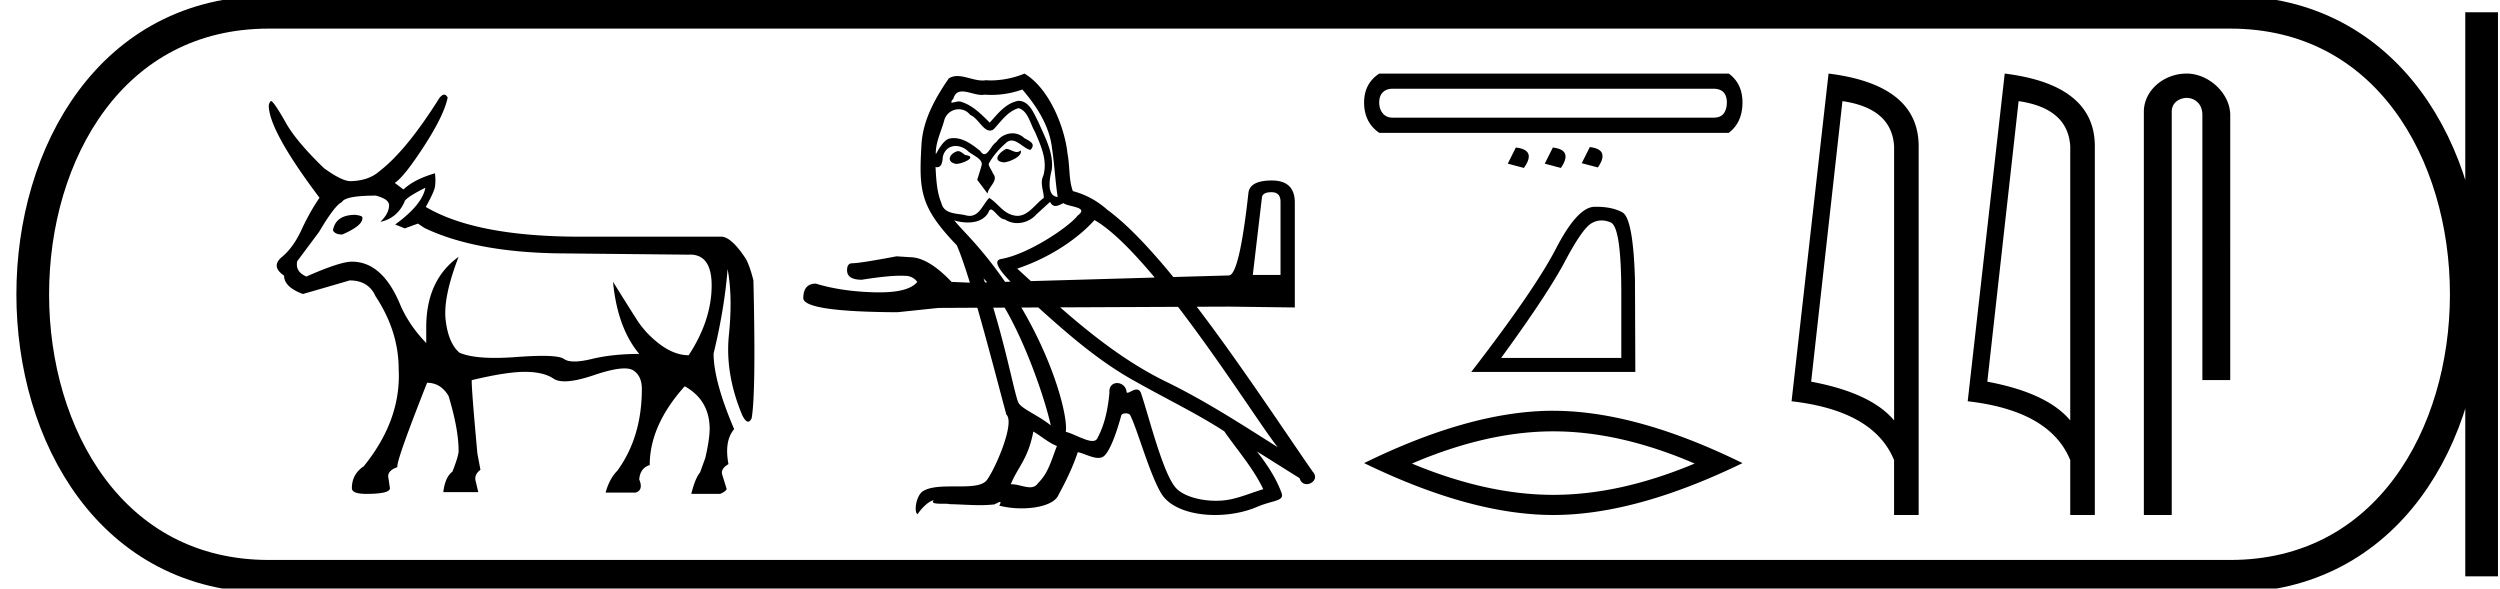 <svg xmlns="http://www.w3.org/2000/svg" width="76.457" height="18"><path d="M10.869 6.57q-.589 0-.683.455v.027q.067.12.281.12.616-.267.616-.495v-.026q0-.054-.214-.08zm2.14-.829q-.094.522-.923 1.124l.294.12.402-.147.2.134q1.539.736 4.08.776l3.986.04.054-.002q.681 0 .662.998-.02 1.037-.702 2.08-.428 0-.87-.327-.441-.328-.722-.77-.281-.44-.722-1.15.133 1.405.802 2.207-.816 0-1.451.154-.318.077-.53.077-.213 0-.32-.077-.133-.095-.661-.095-.322 0-.79.035-.36.027-.66.027-.726 0-1.086-.16-.334-.282-.421-.984-.087-.702.395-1.946-.99.709-.99 2.153v.482q-.495-.508-.776-1.124-.549-1.364-1.498-1.364-.362 0-1.392.455-.347-.148-.28-.469l.668-.896q.482-.816.696-.91.107-.2 1.043-.2.402.107.402.294 0 .254-.268.509.508-.108.736-.602 0-.12.642-.442zm.576-2.846q-.065 0-.148.104-1.017 1.618-1.846 2.247-.321.281-.87.294-.267 0-.816-.4-.815-.79-1.137-1.34-.36-.642-.468-.709-.053 0-.08.134 0 .763 1.552 2.823-.295.428-.549.976-.254.549-.602.836-.347.288.067.569 0 .348.575.562.469-.134 1.432-.415.575 0 .789.482.709 1.07.709 2.234.08 1.551-1.07 2.97-.361.24-.361.668 0 .174.441.174.722 0 .722-.174l-.053-.361q0-.187.28-.281v-.027q0-.254.91-2.555.415 0 .656.402.308 1.016.308 1.685 0 .147-.188.629-.227.174-.28.628h1.07l-.08-.334q-.054-.2.146-.348l-.093-.495q-.174-1.886-.174-2.22v-.027q1.057-.254 1.625-.254.569 0 .876.207.123.083.343.083.335 0 .895-.19.607-.205.931-.205.173 0 .266.058.267.167.267.568 0 1.472-.749 2.502-.24.24-.36.669h.922q.241-.08.107-.402.027-.347.321-.44 0-1.218 1.07-2.409.75.415.763 1.284 0 .335-.134.91l-.16.441q-.148.174-.268.656h.883q.16-.067.2-.147l-.133-.428q-.067-.188.187-.335-.134-.709.174-1.07-.629-1.471-.629-2.314.335-1.378.428-2.582.16.843.04 2.02t.402 2.435q.102.212.186.212.058 0 .108-.105.134-.763.054-4.214-.107-.428-.228-.655-.428-.656-.736-.683h-4.32q-3.197 0-4.736-.91.254-.454.281-.621.027-.168 0-.408-.642.187-.963.495l-.267-.201q.28-.174.896-1.124.615-.95.722-1.485-.045-.09-.106-.09zm17.187 1.659c-.203.097-.45.367-.075.412.18-.007.592-.195.517-.367a.166.166 0 0 1-.118.05c-.106 0-.215-.095-.324-.095zm-1.479.067c-.247.06-.375.33-.06.39l.017.001c.181 0 .676-.22.269-.27-.068-.046-.135-.12-.226-.12zm1.974-1.883c.443.517.833 1.118.908 1.808.075.495.097.99.172 1.478-.352-.03-.247-.577-.18-.84.06-.518-.217-.998-.412-1.456-.135-.247-.263-.638-.608-.645-.383.067-.63.39-.878.668-.255-.255-.525-.533-.878-.638a.177.177 0 0 0-.06-.01c-.08 0-.172.035-.215.035-.037 0-.036-.026.042-.123.048-.168.147-.218.27-.218.178 0 .406.106.599.106a.42.42 0 0 0 .084-.008 2.801 2.801 0 0 0 1.156-.158zm-.12.57c.292.075.36.48.503.72.18.42.397.878.255 1.351-.113.225.03.51.015.675-.25.176-.47.547-.802.547a.474.474 0 0 1-.114-.014c-.33-.067-.495-.383-.75-.533-.185.178-.294.548-.598.548a.464.464 0 0 1-.137-.022c-.278-.06-.646-.03-.728-.368-.143-.345-.158-.728-.18-1.103a.243.243 0 0 0 .045.005c.152 0 .166-.177.18-.328.058-.22.215-.321.39-.321.118 0 .244.046.353.134.127.142.517.255.435.48-.038.135-.083.277-.128.42l.315.42c.03-.217.353-.397.165-.615-.03-.098-.142-.225-.127-.3.135-.24.315-.45.525-.63a.241.241 0 0 1 .172-.077c.201 0 .404.263.579.287.172-.188-.015-.263-.188-.36a.526.526 0 0 0-.365-.147.602.602 0 0 0-.49.266c-.143.086-.242.371-.367.371-.04 0-.082-.028-.129-.1-.229-.184-.503-.39-.804-.39a.642.642 0 0 0-.134.014c-.212.044-.403.474-.419.474-.008-.353.157-.669.254-1.014a.459.459 0 0 1 .447-.357c.13 0 .261.055.356.177.224.083.387.475.597.475a.2.2 0 0 0 .116-.04c.233-.247.42-.54.758-.645zm7.737 2.57c.186 0 .278.097.278.291v2.24h-.848l.278-2.36c.01-.114.106-.171.292-.171zm-5.411.852c.53.305 1.176.962 1.841 1.758l-3.787.109-.418-.382c1.14-.382 1.959-1.028 2.364-1.485zm-1.358-.556c.045.094.103.125.165.125.08 0 .168-.053.24-.087.18.127.803.112.435.383-.232.315-1.476 1.174-2.339 1.326-.296.052.037.433.288.693l-.167.005a12.4 12.4 0 0 0-1.143-1.424c-.081-.088-.433-.459-.402-.459.003 0 .012.005.026.016.119.031.252.052.384.052.253 0 .501-.078.63-.314.019-.06.043-.082.072-.082.103 0 .258.3.423.3a.69.69 0 0 0 .385.115.79.79 0 0 0 .583-.266c.142-.128.277-.255.42-.383zM30.08 8.515c.037.038.073.078.11.12l-.067.002-.043-.122zm.645.893c.681 1.169 1.239 2.819 1.411 3.602-.367-.3-.87-.495-.983-.683-.099-.161-.343-1.49-.777-2.918l.35-.001zm5.303-.024c1.357 1.77 2.648 3.803 3.05 4.294-1.126-.713-2.237-1.433-3.445-2.019-1.168-.573-2.219-1.392-3.21-2.259l3.605-.016zm-4.424 3.814c.24.142.457.337.72.442-.158.39-.255.826-.578 1.133-.06.098-.147.129-.246.129-.17 0-.378-.092-.551-.092a.44.44 0 0 0-.036.001c.21-.525.525-.758.69-1.613zm.15-3.795c.944.852 1.909 1.691 3.039 2.301.878.496 1.8.938 2.648 1.486.406.585.886 1.126 1.193 1.771-.307.09-.607.218-.923.293a2.168 2.168 0 0 1-.526.061c-.496 0-.994-.147-1.214-.384-.406-.428-.848-2.251-1.08-2.919-.034-.075-.08-.1-.132-.1-.101 0-.219.099-.277.099a.03.03 0 0 1-.027-.014.293.293 0 0 0-.29-.282c-.131 0-.254.096-.235.297-.045.473-.135.946-.36 1.373-.028.073-.086.101-.162.101-.213 0-.57-.22-.814-.28.07-.41-.307-2.017-1.357-3.8l.517-.003zm-.42-7.153a2.79 2.79 0 0 1-1.02.21c-.054 0-.107-.003-.159-.007a.603.603 0 0 1-.107.009c-.252 0-.524-.136-.768-.136a.466.466 0 0 0-.265.074c-.413.6-.788 1.268-.833 2.011-.083 1.426-.045 1.92 1.08 3.091.114.258.252.665.4 1.143l-.56-.024c-.478-.503-.902-.755-1.274-.755-.132-.01-.27-.018-.41-.027-.752.142-1.202.212-1.353.212-.106 0-.159.071-.159.212 0 .195.15.292.45.292.517-.082.913-.123 1.188-.123.05 0 .097.001.139.004a.45.45 0 0 1 .37.185c-.171.214-.557.32-1.156.32l-.142-.001c-.68-.018-1.282-.106-1.803-.266-.256 0-.385.15-.385.451.027.274.986.415 2.877.424l1.26-.132 1.186-.006c.365 1.27.736 2.72.888 3.269.27.255-.337 1.65-.593 1.996-.138.191-.504.2-.897.2h-.13c-.353 0-.71.008-.931.145-.21.135-.285.638-.165.705.112-.172.338-.405.495-.427-.15.157.375.082.488.12.303.005.61.03.918.03.15 0 .298-.006.448-.023.067-.03.14-.075.171-.075.025 0 .025.027-.021.113.212.055.45.083.684.083.525 0 1.022-.14 1.131-.42.226-.414.436-.849.586-1.299.191.04.432.176.625.176a.284.284 0 0 0 .155-.04c.21-.144.428-.811.548-1.254.011-.046.074-.069.137-.069.06 0 .122.021.14.061.226.45.6 1.831.96 2.41.273.427.931.638 1.632.638.442 0 .9-.083 1.288-.249.488-.21.848-.165.743-.435-.165-.45-.45-.878-.75-1.26.435.27.87.547 1.305.817.036.131.126.183.218.183.178 0 .362-.193.18-.385-.969-1.4-2.262-3.36-3.543-5.04l.984-.004 2.015.026V6.17c-.009-.433-.243-.65-.703-.65-.45 0-.689.129-.716.385-.185 1.67-.384 2.51-.596 2.519l-1.701.048c-.722-.883-1.42-1.623-2.028-2.064a2.525 2.525 0 0 0-1.043-.563c-.128-.33-.09-.773-.165-1.148-.075-.743-.526-1.973-1.314-2.446zm21.072.464q.203 0 .305.109.101.109.101.312t-.094.333q-.094.13-.312.13h-9.818q-.189 0-.297-.13-.11-.13-.11-.333t.11-.312q.108-.109.297-.109zM42.182 2.25q-.464.305-.464.885 0 .609.464.928H52.87q.42-.32.42-.928 0-.58-.42-.885zm6.439 2.248l-.247.493.493.13q.377-.55-.246-.623zm-2.263.014l-.246.493.493.131q.392-.551-.247-.624zm1.132 0l-.247.493.493.131q.377-.551-.246-.624zm1.49 2.23q.134 0 .28.061.324.138.324 2.184v1.959h-3.675q1.42-1.948 1.947-2.944.528-.995.804-1.166.152-.094.32-.094zm-.157-.418h-.059q-.523.011-1.177 1.277-.655 1.265-2.592 3.774h5.018l-.011-2.817q-.055-1.882-.385-2.063-.311-.171-.794-.171zm-1.319 6.868q2.038 0 4.323.985-2.285.957-4.323.957-2.024 0-4.323-.957 2.299-.985 4.323-.985zm0-.63q-2.517 0-5.786 1.601 3.27 1.587 5.786 1.587 2.517 0 5.787-1.587-3.256-1.6-5.787-1.6zm8.843-9.469q1.511.22 1.58 1.382v8.382q-.707-.843-2.537-1.184l.957-8.58zm-.425-.843l-1.131 10.022q2.52.289 3.135 1.8v1.678h.752V4.475q0-1.883-2.756-2.225zm5.813.843q1.51.22 1.579 1.382v8.382q-.706-.843-2.536-1.184l.957-8.58zm-.425-.843l-1.132 10.022q2.521.289 3.136 1.8v1.678h.752V4.475q0-1.883-2.756-2.225zm5.565 0c-.698 0-1.31.513-1.31 1.171V15.75h.853V3.421c0-.322.284-.427.462-.427.187 0 .475.131.475.527v8.103h.852V3.521c0-.66-.653-1.271-1.332-1.271z"/><path d="M8.22.375c-9.625 0-9.625 17.25 0 17.25m0-17.25h59.987M8.22 17.625h59.987M75.895.375v17.25M68.207.375c9.625 0 9.625 17.25 0 17.25" fill="none" stroke="#000"/></svg>